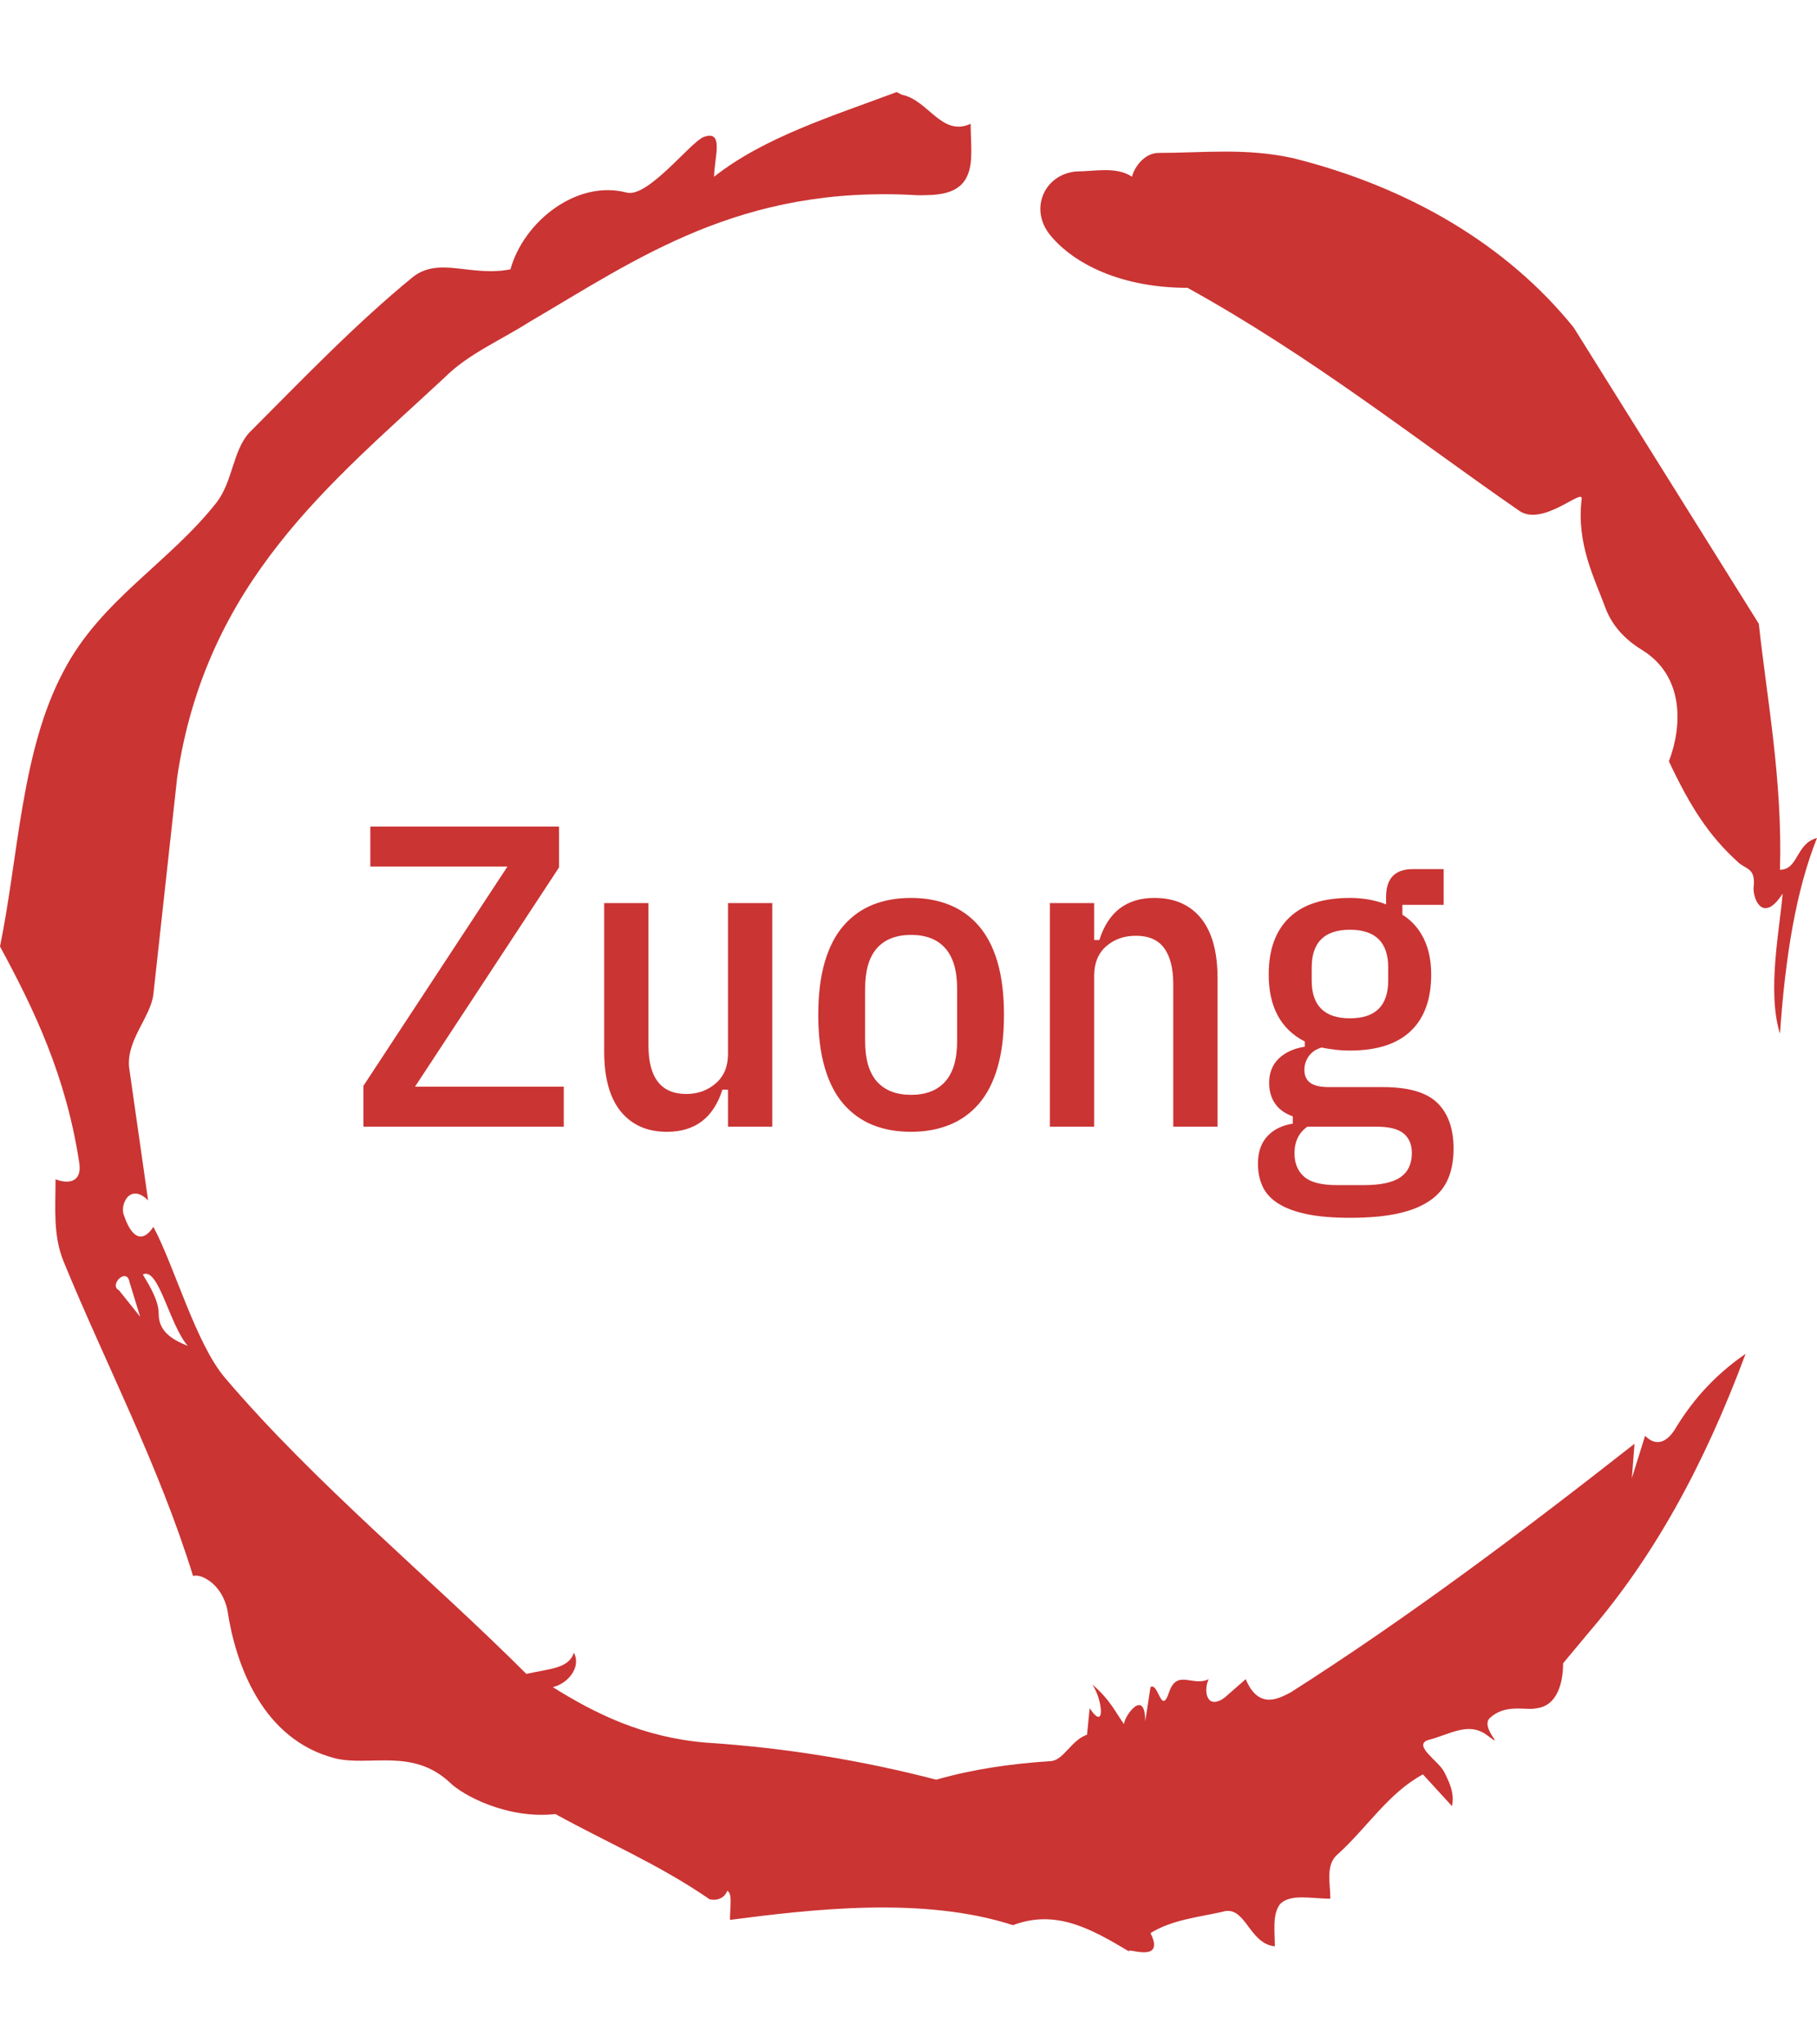 <svg xmlns="http://www.w3.org/2000/svg" version="1.1" xmlns:xlink="http://www.w3.org/1999/xlink"
   xmlns:svgjs="http://svgjs.dev/svgjs" width="1000" height="1125" viewBox="0 0 1000 1125">
   <g transform="matrix(1,0,0,1,1.7053025658242404e-13,0)">
      <svg viewBox="0 0 320 360" data-background-color="#ffffff"
         preserveAspectRatio="xMidYMid meet" height="1125" width="1000"
         xmlns="http://www.w3.org/2000/svg" xmlns:xlink="http://www.w3.org/1999/xlink">
         <g id="tight-bounds" transform="matrix(1,0,0,1,0,0)">
            <svg viewBox="0 0 320 360" height="360" width="320">
               <g>
                  <svg></svg>
               </g>
               <g>
                  <svg viewBox="0 0 320 360" height="360" width="320">
                     <g>
                        <path xmlns="http://www.w3.org/2000/svg"
                           d="M20.961 227.22l3.726 4.658-1.863-6.056c-0.466-2.795-3.726 0.466-1.863 1.398M25.153 224.425c1.397 2.329 2.795 4.658 2.795 6.987 0 3.261 2.795 4.658 5.123 5.589-3.261-3.726-5.124-13.974-7.918-12.576M204.017 26.929c7.918 0 15.371-0.932 23.756 0.931 20.495 5.124 37.729 15.371 49.374 29.811l32.606 52.169c1.397 13.042 4.192 27.482 3.726 43.319 3.261 0 2.795-4.658 6.521-5.59-3.726 9.316-5.59 20.961-6.521 34.469-2.329-7.453 0-18.632 0.466-24.687-3.261 5.124-5.124 1.397-5.124-0.932 0.466-3.726-1.397-3.261-2.795-4.658-5.124-4.658-8.384-9.782-12.11-17.7 2.329-6.055 2.795-14.905-4.658-19.563-2.329-1.397-5.124-3.726-6.521-7.453-1.863-5.124-5.124-11.179-4.193-19.097 0.466-2.329-6.987 5.124-11.179 1.863-18.166-12.576-36.332-27.016-58.224-39.127-11.645 0-20.029-4.192-24.221-9.316-3.726-4.658-0.932-10.713 4.658-11.179 3.261 0 6.987-0.932 9.782 0.932 0.466-1.863 2.329-4.192 4.657-4.192M157.904 16.215l0.932 0.466c4.658 0.932 6.987 7.453 12.11 5.124 0 3.261 0.466 6.521-0.466 8.85-1.397 3.726-5.59 3.726-8.85 3.726-31.208-1.863-49.374 11.179-68.471 22.358-5.124 3.261-10.713 5.59-14.906 9.782-20.029 18.632-41.921 35.866-47.045 70.335l-4.192 38.195c-0.466 4.192-5.124 8.384-4.192 13.508l3.26 22.824c-3.261-3.261-5.124 0.932-4.192 2.795 0.466 1.397 2.329 6.055 5.124 1.863 3.726 6.987 7.453 20.495 12.576 26.55 15.837 18.632 36.332 35.4 53.101 52.169 4.192-0.932 7.453-0.932 8.384-3.727 1.397 2.795-1.397 5.59-3.726 6.056 7.453 4.658 15.837 8.85 27.016 9.781 14.44 0.932 27.948 3.261 40.524 6.522 6.521-1.863 13.042-2.795 20.029-3.261 2.329 0 3.726-3.726 6.521-4.658l0.466-4.658c2.795 4.192 2.329-1.397 0.466-4.192 3.261 2.795 4.192 5.124 5.589 6.987 0-1.397 3.726-6.521 3.727-0.466l0.931-6.055c1.397-0.932 1.863 5.124 3.261 0.931 1.397-4.192 4.192-0.932 6.987-2.329-0.932 1.863-0.466 5.59 2.794 3.261l3.727-3.261c2.329 5.59 6.055 3.261 7.918 2.329 20.495-13.042 40.99-28.413 60.553-43.784l-0.466 6.055 2.329-7.453c2.329 2.329 4.192 0.466 5.124-0.931 2.795-4.658 6.521-9.316 12.577-13.508-7.453 20.029-16.303 35.866-27.482 48.908l-4.658 5.59c0 3.261-0.932 7.453-4.658 7.918-1.863 0.466-5.59-0.932-8.384 1.863-1.397 1.863 3.261 5.59-0.466 2.795-3.261-2.329-6.521 0-10.248 0.932-2.795 0.932 1.863 3.726 2.795 5.589 0.932 1.863 1.863 3.726 1.398 6.056l-5.124-5.59c-6.055 3.261-9.782 9.316-14.906 13.974-2.329 1.863-1.397 5.124-1.397 7.918-3.261 0-6.987-0.932-8.85 0.932-1.397 1.863-0.932 4.658-0.932 7.453-4.658-0.466-5.124-7.453-9.315-6.056-4.192 0.932-8.85 1.397-12.577 3.727 2.795 5.59-4.658 2.329-3.726 3.26-6.987-4.192-13.042-7.453-20.495-4.658-15.837-5.124-35.4-2.795-49.84-0.931 0-2.329 0.466-4.658-0.466-5.124-0.932 2.329-3.726 1.397-3.26 1.397-8.85-6.055-17.7-9.782-27.016-14.905-8.384 0.932-16.303-3.261-18.632-5.59-6.521-6.055-13.974-2.795-20.029-4.192-13.042-3.261-17.7-16.769-19.098-26.084-0.932-4.658-4.658-6.521-6.055-6.056-6.055-19.563-15.371-37.263-22.824-55.429-1.863-4.658-1.397-9.316-1.397-14.44 2.329 0.932 4.658 0.466 4.192-2.794-2.329-15.371-7.918-27.016-13.974-38.195 3.261-15.837 3.726-34.469 11.179-48.443 6.521-12.576 18.632-19.098 27.016-29.811 2.795-3.726 2.795-8.85 5.59-12.11 9.316-9.316 18.632-19.098 28.879-27.482 4.658-3.726 10.247 0 17.234-1.397 2.329-8.384 11.645-15.837 20.495-13.508 3.726 0.932 11.179-8.85 13.508-9.782 3.726-1.397 1.863 3.726 1.863 6.987 8.85-6.987 20.961-10.713 32.14-14.906"
                           fill="#ca3433" fill-rule="nonzero" stroke="none"
                           stroke-width="1" stroke-linecap="butt" stroke-linejoin="miter"
                           stroke-miterlimit="10" stroke-dasharray="" stroke-dashoffset="0"
                           font-family="none" font-weight="none" font-size="none"
                           text-anchor="none" style="mix-blend-mode: normal"
                           data-fill-palette-color="tertiary"></path>
                     </g>
                     <g transform="matrix(1,0,0,1,64,145.552)">
                        <svg viewBox="0 0 192 68.896" height="68.896"
                           width="192">
                           <g>
                              <svg viewBox="0 0 192 68.896"
                                 height="68.896" width="192">
                                 <g>
                                    <svg viewBox="0 0 192 68.896"
                                       height="68.896" width="192">
                                       <g>
                                          <svg viewBox="0 0 192 68.896"
                                             height="68.896" width="192">
                                             <g>
                                                <svg
                                                   viewBox="0 0 192 68.896"
                                                   height="68.896"
                                                   width="192">
                                                   <g>
                                                      <svg
                                                         viewBox="0 0 192 68.896"
                                                         height="68.896"
                                                         width="192">
                                                         <g
                                                            transform="matrix(1,0,0,1,0,0)">
                                                            <svg width="192"
                                                               viewBox="1.7 -34.9 126.79 45.5"
                                                               height="68.896"
                                                               data-palette-color="#ca3433">
                                                               <path
                                                                  d="M25-4.65L25 0 1.7 0 1.7-4.75 18.45-30.25 2.5-30.25 2.5-34.9 24.45-34.9 24.45-30.15 7.7-4.65 25-4.65ZM44.1 0L44.1-4.3 43.45-4.3Q41.9 0.6 37 0.6L37 0.6Q33.55 0.6 31.62-1.78 29.7-4.15 29.7-8.75L29.7-8.75 29.7-26 34.85-26 34.85-9.45Q34.85-3.8 39.25-3.8L39.25-3.8Q41.25-3.8 42.67-5.03 44.1-6.25 44.1-8.45L44.1-8.45 44.1-26 49.25-26 49.25 0 44.1 0ZM65.4 0.6L65.4 0.6Q62.9 0.6 60.92-0.2 58.95-1 57.52-2.65 56.1-4.3 55.35-6.88 54.6-9.45 54.6-13L54.6-13Q54.6-16.55 55.35-19.13 56.1-21.7 57.52-23.35 58.95-25 60.92-25.8 62.9-26.6 65.4-26.6L65.4-26.6Q67.84-26.6 69.84-25.8 71.84-25 73.27-23.35 74.7-21.7 75.45-19.13 76.2-16.55 76.2-13L76.2-13Q76.2-9.45 75.45-6.88 74.7-4.3 73.27-2.65 71.84-1 69.84-0.2 67.84 0.6 65.4 0.6ZM65.4-3.7L65.4-3.7Q68-3.7 69.37-5.25 70.75-6.8 70.75-9.95L70.75-9.95 70.75-16.05Q70.75-19.2 69.37-20.75 68-22.3 65.4-22.3L65.4-22.3Q62.8-22.3 61.42-20.75 60.05-19.2 60.05-16.05L60.05-16.05 60.05-9.95Q60.05-6.8 61.42-5.25 62.8-3.7 65.4-3.7ZM86.69 0L81.54 0 81.54-26 86.69-26 86.69-21.7 87.29-21.7Q88.84-26.6 93.69-26.6L93.69-26.6Q97.19-26.6 99.12-24.23 101.04-21.85 101.04-17.25L101.04-17.25 101.04 0 95.89 0 95.89-16.55Q95.89-19.3 94.84-20.75 93.79-22.2 91.54-22.2L91.54-22.2Q89.49-22.2 88.09-20.98 86.69-19.75 86.69-17.55L86.69-17.55 86.69 0ZM128.49 2.55L128.49 2.55Q128.49 4.6 127.84 6.1 127.19 7.6 125.74 8.6 124.29 9.6 122.02 10.1 119.74 10.6 116.44 10.6L116.44 10.6Q113.49 10.6 111.44 10.18 109.39 9.75 108.12 8.95 106.84 8.15 106.29 6.98 105.74 5.8 105.74 4.3L105.74 4.3Q105.74 2.3 106.82 1.13 107.89-0.05 109.79-0.35L109.79-0.35 109.79-1.2Q108.39-1.7 107.72-2.7 107.04-3.7 107.04-5.1L107.04-5.1Q107.04-6.85 108.17-7.93 109.29-9 111.19-9.3L111.19-9.3 111.19-9.9Q106.99-12.05 106.99-17.7L106.99-17.7Q106.99-22 109.37-24.3 111.74-26.6 116.44-26.6L116.44-26.6Q118.74-26.6 120.64-25.85L120.64-25.85 120.64-26.7Q120.64-29.95 123.74-29.95L123.74-29.95 127.34-29.95 127.34-25.8 122.54-25.8 122.54-24.65Q124.14-23.65 125.02-21.88 125.89-20.1 125.89-17.7L125.89-17.7Q125.89-13.4 123.52-11.13 121.14-8.85 116.44-8.85L116.44-8.85Q115.54-8.85 114.72-8.95 113.89-9.05 113.14-9.2L113.14-9.2Q112.14-8.9 111.64-8.18 111.14-7.45 111.14-6.6L111.14-6.6Q111.14-5.6 111.82-5.1 112.49-4.6 114.04-4.6L114.04-4.6 120.29-4.6Q124.74-4.6 126.62-2.75 128.49-0.9 128.49 2.55ZM123.64 3.05L123.64 3.05Q123.64 1.6 122.69 0.8 121.74 0 119.49 0L119.49 0 111.49 0Q109.99 1.05 109.99 3.1L109.99 3.1Q109.99 4.85 111.12 5.83 112.24 6.8 114.94 6.8L114.94 6.8 118.04 6.8Q120.99 6.8 122.32 5.88 123.64 4.95 123.64 3.05ZM116.44-12.6L116.44-12.6Q120.89-12.6 120.89-17L120.89-17 120.89-18.5Q120.89-22.9 116.44-22.9L116.44-22.9Q111.99-22.9 111.99-18.5L111.99-18.5 111.99-17Q111.99-12.6 116.44-12.6Z"
                                                                  opacity="1"
                                                                  transform="matrix(1,0,0,1,0,0)"
                                                                  fill="#ca3433"
                                                                  class="undefined-text-0"
                                                                  data-fill-palette-color="primary"
                                                                  id="text-0"></path>
                                                            </svg>
                                                         </g>
                                                      </svg>
                                                   </g>
                                                </svg>
                                             </g>
                                          </svg>
                                       </g>
                                       <g></g>
                                    </svg>
                                 </g>
                              </svg>
                           </g>
                        </svg>
                     </g>
                  </svg>
               </g>
               <defs></defs>
            </svg>
            <rect width="320" height="360" fill="none" stroke="none" visibility="hidden"></rect>
         </g>
      </svg>
   </g>
</svg>